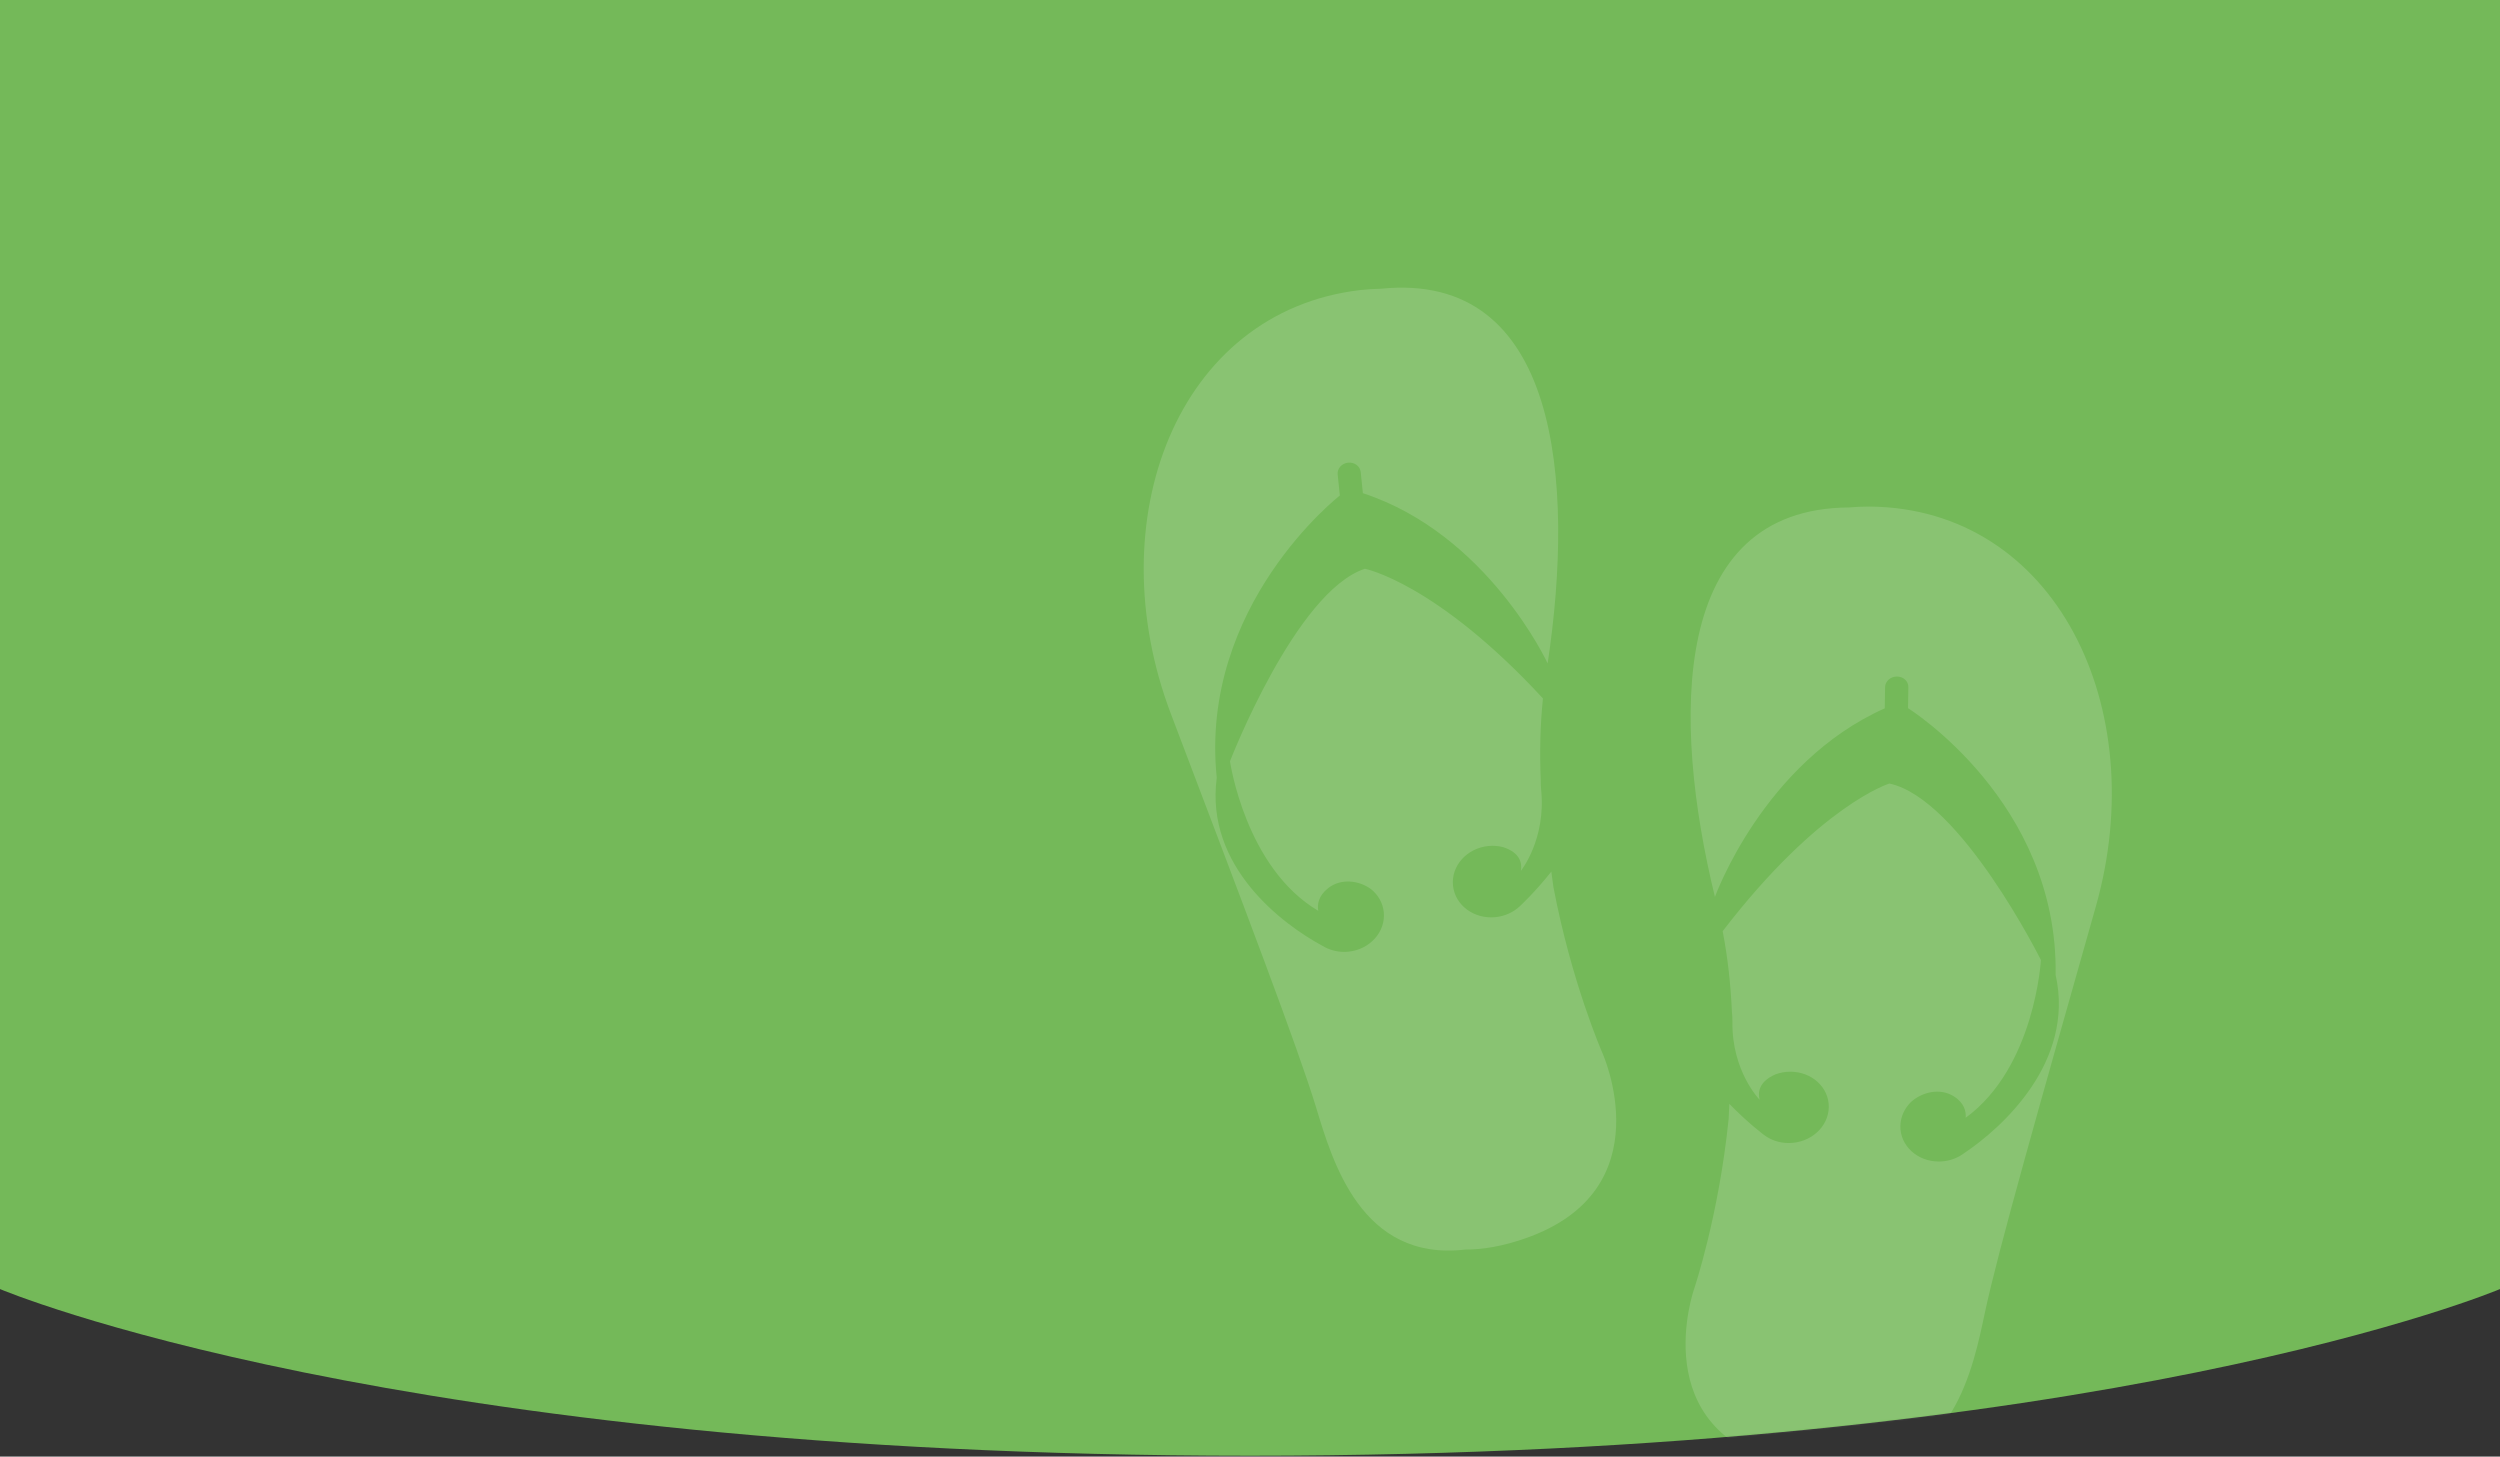 <svg width="1440" height="839" viewBox="0 0 1440 839" fill="none" xmlns="http://www.w3.org/2000/svg">
<rect x="0" y="0" width="1440" height="839" fill="#333333" stroke="none"/>
<path d="M0 0H1440V742.5C1440 742.5 1213.5 838.5 720 838.5C226.5 838.5 0 742.5 0 742.5V0Z" fill="#74B959"/>
<mask id="mask0_8843_13960" style="mask-type:alpha" maskUnits="userSpaceOnUse" x="0" y="0" width="1440" height="839">
<path d="M0 0H1440V742.5C1440 742.5 1213.5 838.5 720 838.5C226.5 838.5 0 742.5 0 742.5V0Z" fill="#A26A23"/>
</mask>
<g mask="url(#mask0_8843_13960)">
<path d="M995.681 644.717C995.802 641.713 995.948 638.727 996.102 635.821C1006.76 646.778 1015.96 653.643 1015.96 653.643C1019.84 656.627 1024.9 658.424 1030.46 658.387C1042.95 658.316 1053.21 649.068 1053.38 637.718C1053.55 626.369 1043.58 617.227 1031.09 617.298C1028.1 617.317 1025.25 617.876 1022.63 618.84C1012.95 623.112 1012.45 629.31 1013.56 633.479C1013.56 633.479 997.434 617.058 997.872 588.468C997.912 586.66 997.784 584.747 997.583 582.78C996.89 567.42 995.247 551.83 992.261 536.358C1048.09 463.628 1088.27 451.314 1088.27 451.314C1129.23 460.027 1175.57 552.964 1175.57 552.964C1175.57 552.964 1172.11 614.753 1132.22 643.84C1132.54 640.304 1131.56 635.384 1125.4 631.486C1117.55 626.533 1107.26 628.899 1100.8 634.683C1097.04 638.368 1094.69 643.239 1094.61 648.617C1094.44 659.966 1104.44 669.106 1116.91 669.037C1121.18 669.01 1125.15 667.905 1128.58 666.018L1128.58 666.058C1128.58 666.058 1128.81 665.911 1128.92 665.819C1129.81 665.297 1130.68 664.736 1131.5 664.12C1153.05 649.678 1195.26 611.725 1184.04 561.542C1185.57 461.774 1099.03 407.916 1099.03 407.916L1099.21 395.726C1099.27 392.359 1096.3 389.65 1092.6 389.681C1088.89 389.692 1085.85 392.442 1085.81 395.807L1085.62 407.999C1015.7 439.139 987.795 516.59 987.799 516.63C962.826 414.065 961.865 292.872 1065.08 292.295C1068.87 291.969 1072.78 291.752 1076.89 291.781C1183.73 292.72 1239.74 407.329 1207.19 522.182C1174.69 637.03 1150.79 720.669 1143.3 756.068C1136.62 787.551 1125.04 846.935 1064.57 846.349C1054.51 847.461 1042.9 846.787 1029.42 843.639C946.661 824.434 975.902 742.154 975.902 742.154C975.902 742.154 989.981 700.466 995.677 644.677" fill="white" fill-opacity="0.15"/>
<path d="M894.761 510.918C894.388 507.933 893.994 504.97 893.56 502.053C883.953 514.164 875.414 521.991 875.414 521.991C871.823 525.382 866.952 527.711 861.45 528.275C849.066 529.544 838.082 521.415 836.923 510.099C835.763 498.783 844.868 488.574 857.252 487.305C860.215 487.002 863.078 487.264 865.757 487.935C875.744 491.169 876.755 497.297 876.047 501.586C876.047 501.586 890.619 483.454 887.697 454.94C887.512 453.129 887.452 451.222 887.472 449.225C886.839 433.824 887.095 418.085 888.739 402.286C827.077 335.594 786.172 327.61 786.172 327.61C746.3 340.683 708.471 438.486 708.471 438.486C708.471 438.486 717.278 499.838 759.32 524.632C758.714 521.136 759.234 516.106 765.026 511.563C772.379 505.792 782.772 507.051 789.708 512.14C793.757 515.406 796.503 520.02 797.051 525.372C798.211 536.688 789.106 546.897 776.721 548.166C772.489 548.6 768.457 547.902 764.903 546.395L764.908 546.435C764.908 546.435 764.648 546.318 764.528 546.248C763.585 545.831 762.682 545.368 761.818 544.839C739.192 532.7 694.042 499.32 700.846 447.988C690.65 348.484 771.744 285.426 771.744 285.426L770.496 273.255C770.152 269.897 772.858 266.864 776.51 266.49C780.163 266.115 783.428 268.537 783.772 271.895L785.019 284.066C857.032 307.68 891.418 382.083 891.445 382.121C907.278 277.009 897.698 155.846 795.326 166.316C791.552 166.394 787.658 166.608 783.564 167.069C677.739 179.434 632.172 299.913 674.43 411.166C716.644 522.424 747.585 603.411 758.104 637.974C767.442 668.69 784.084 726.771 844 719.747C854.087 719.783 865.526 717.85 878.607 713.28C958.97 685.261 922.845 606.183 922.845 606.183C922.845 606.183 905.25 566.051 894.761 510.918Z" fill="white" fill-opacity="0.15"/>
</g>
</svg>
